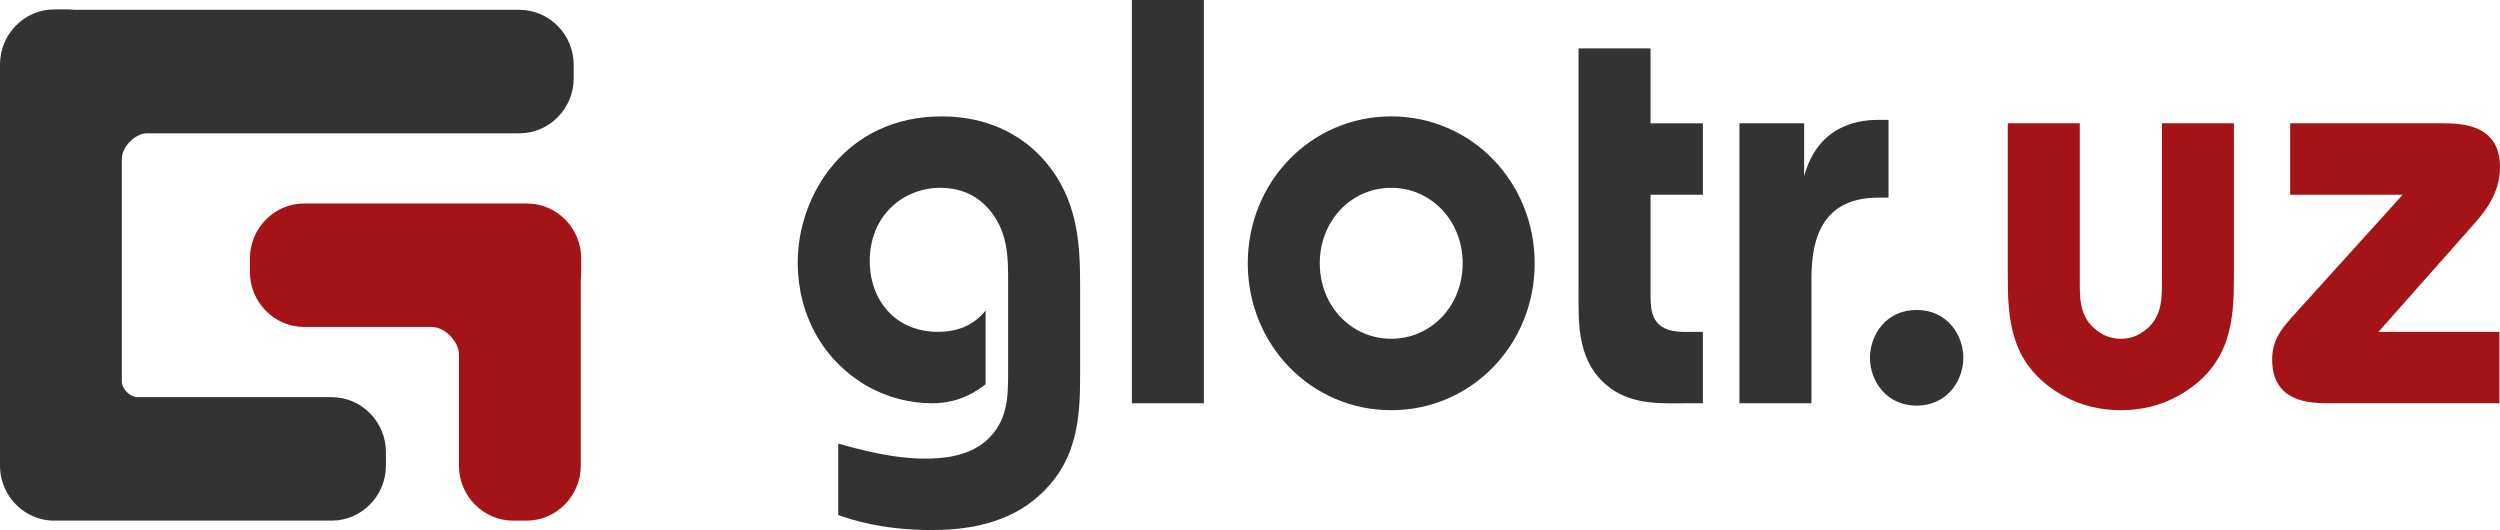 <?xml version="1.0" encoding="UTF-8"?>
<!DOCTYPE svg PUBLIC "-//W3C//DTD SVG 1.1//EN" "http://www.w3.org/Graphics/SVG/1.1/DTD/svg11.dtd">
<!-- Creator: CorelDRAW 2018 (64-Bit) -->
<svg xmlns="http://www.w3.org/2000/svg" xml:space="preserve" width="158.55mm" height="33.615mm" version="1.1" style="shape-rendering:geometricPrecision; text-rendering:geometricPrecision; image-rendering:optimizeQuality; fill-rule:evenodd; clip-rule:evenodd"
viewBox="0 0 15855.06 3361.5"
 xmlns:xlink="http://www.w3.org/1999/xlink">
 <defs>
  <style type="text/css">
   <![CDATA[
    .fil0 {fill:#333333}
    .fil1 {fill:#A41316}
    .fil2 {fill:#333333;fill-rule:nonzero}
    .fil3 {fill:#A41316;fill-rule:nonzero}
   ]]>
  </style>
 </defs>
 <g id="Слой_x0020_1">
  <g id="_2995441352784">
   <path class="fil0" d="M772.65 2420.23c0,47.09 53.42,98.56 99.88,98.56l1231.07 0c189.2,0 343.99,156.88 343.99,348.63l0 85.81c0,191.74 -154.79,348.63 -343.99,348.63l-1674.94 0 -84.67 0c-2.95,0 -5.9,-0.04 -8.84,-0.12 -2.94,-0.07 -5.87,-0.19 -8.79,-0.34 -2.92,-0.15 -5.83,-0.34 -8.73,-0.56 -2.9,-0.23 -5.8,-0.49 -8.68,-0.79 -2.88,-0.3 -5.75,-0.64 -8.61,-1.01 -2.86,-0.37 -5.71,-0.77 -8.55,-1.22 -2.84,-0.44 -5.67,-0.92 -8.49,-1.43 -2.81,-0.52 -5.62,-1.06 -8.41,-1.65 -2.79,-0.58 -5.57,-1.2 -8.34,-1.85 -2.77,-0.65 -5.52,-1.34 -8.26,-2.06 -2.75,-0.72 -5.47,-1.47 -8.19,-2.26l0 0c-2.72,-0.78 -5.42,-1.6 -8.11,-2.45l0 0c-2.69,-0.86 -5.36,-1.74 -8.02,-2.66 -2.66,-0.92 -5.31,-1.87 -7.94,-2.85l0 0c-2.63,-0.98 -5.24,-1.99 -7.85,-3.04 -2.6,-1.04 -5.18,-2.12 -7.75,-3.22l0 0c-2.58,-1.11 -5.13,-2.25 -7.66,-3.41 -2.54,-1.17 -5.07,-2.37 -7.57,-3.6l0 0c-2.51,-1.23 -4.99,-2.48 -7.46,-3.77l-0.01 0c-2.47,-1.29 -4.92,-2.61 -7.35,-3.95 -2.44,-1.35 -4.86,-2.72 -7.26,-4.12 -2.4,-1.41 -4.78,-2.84 -7.15,-4.3l0 0c-2.37,-1.46 -4.71,-2.94 -7.04,-4.46l0 0c-2.32,-1.52 -4.63,-3.06 -6.92,-4.63l0 0c-2.29,-1.57 -4.56,-3.17 -6.81,-4.79 -2.24,-1.63 -4.48,-3.28 -6.68,-4.96l0 0c-2.21,-1.67 -4.4,-3.38 -6.57,-5.11l0 0c-2.17,-1.73 -4.31,-3.48 -6.44,-5.26 -2.12,-1.78 -4.23,-3.58 -6.31,-5.42l-0.01 0c-2.08,-1.83 -4.14,-3.68 -6.18,-5.56l0 0c-2.03,-1.88 -4.05,-3.78 -6.04,-5.71l-0.01 0c-1.99,-1.93 -3.96,-3.88 -5.91,-5.85 -1.95,-1.97 -3.87,-3.97 -5.77,-5.99l-0.01 -0.01c-1.9,-2.02 -3.77,-4.06 -5.63,-6.13l0 0c-1.85,-2.06 -3.68,-4.15 -5.49,-6.26l0 0c-1.81,-2.11 -3.58,-4.25 -5.34,-6.4 -1.76,-2.15 -3.49,-4.33 -5.19,-6.53 -1.71,-2.2 -3.39,-4.42 -5.05,-6.65l0 0c-1.65,-2.24 -3.28,-4.5 -4.88,-6.78 -1.6,-2.28 -3.18,-4.58 -4.73,-6.9 -1.55,-2.32 -3.07,-4.66 -4.57,-7.02l0 0c-1.49,-2.35 -2.96,-4.73 -4.4,-7.13l0 0c-1.44,-2.39 -2.86,-4.81 -4.24,-7.24 -1.39,-2.43 -2.74,-4.89 -4.07,-7.36 -1.33,-2.47 -2.63,-4.95 -3.9,-7.46 -1.27,-2.5 -2.51,-5.03 -3.72,-7.56 -1.21,-2.54 -2.39,-5.1 -3.55,-7.67 -1.15,-2.57 -2.27,-5.16 -3.36,-7.77 -1.09,-2.6 -2.16,-5.22 -3.19,-7.86 -1.02,-2.63 -2.03,-5.28 -2.99,-7.95l-0.01 0c-0.96,-2.67 -1.9,-5.35 -2.8,-8.04 -0.91,-2.7 -1.78,-5.41 -2.62,-8.14 -0.84,-2.72 -1.65,-5.46 -2.43,-8.21 -0.77,-2.76 -1.52,-5.52 -2.23,-8.3l0 0c-0.71,-2.78 -1.38,-5.57 -2.03,-8.38l0 0c-0.64,-2.8 -1.25,-5.62 -1.82,-8.45l0 0c-0.58,-2.83 -1.12,-5.67 -1.63,-8.52l0 -0.01c-0.5,-2.85 -0.98,-5.72 -1.41,-8.59 -0.44,-2.88 -0.84,-5.77 -1.21,-8.67l0 0c-0.36,-2.9 -0.7,-5.81 -0.99,-8.73l0 0c-0.29,-2.92 -0.56,-5.85 -0.78,-8.79l0 0c-0.22,-2.94 -0.41,-5.9 -0.56,-8.85l0 -0.01c-0.15,-2.95 -0.26,-5.92 -0.33,-8.9l0 0c-0.08,-2.98 -0.12,-5.96 -0.12,-8.96l0 -0.01 0 -85.8 0 -2370.67 0 -85.81 0 -2.68c0,-191.75 154.8,-348.63 343.99,-348.63l84.67 0c14.4,0 28.59,0.92 42.54,2.68l2823.12 0c189.19,0 343.98,156.89 343.98,348.63l0 85.81c0,191.75 -154.79,348.63 -343.98,348.63l-2361.59 0c-76.38,0 -160.08,85.77 -160.08,162.24l0 1412.61z"/>
   <path class="fil1" d="M2910.65 2953.23l0 -704.62c0,-82.02 -89.75,-174.99 -170.67,-174.99l-811.01 0c-189.2,0 -343.99,-156.88 -343.99,-348.63l0 -85.81c0,-191.74 154.79,-348.63 343.99,-348.63l1412.97 0c189.21,0 343.99,156.89 343.99,348.63l0 85.81c0,14.59 -0.91,28.96 -2.64,43.09l0 1185.15c0,191.74 -154.8,348.63 -343.99,348.63l-84.67 0c-189.19,0 -343.98,-156.89 -343.98,-348.63z"/>
  </g>
  <g id="_2995441351024">
   <path class="fil2" d="M5316.11 3266.5c82.05,29.24 281.85,95 588.66,95 167.69,0 442.4,-18.26 656.46,-193.65 285.41,-233.84 288.98,-540.76 288.98,-811.14l0 -544.42c0,-270.38 -14.27,-555.38 -231.9,-800.19 -107.03,-120.57 -310.39,-274.03 -645.75,-274.03 -610.07,0 -913.33,500.57 -913.33,924.41 0,350.77 174.82,635.77 445.97,789.23 124.86,69.42 267.57,105.96 406.71,105.96 99.9,0 217.63,-25.58 338.93,-120.58l0 -467.69c-96.33,120.58 -224.76,135.19 -303.25,135.19 -71.36,0 -142.71,-14.61 -206.93,-47.5 -128.43,-65.76 -224.76,-208.26 -224.76,-401.92 0,-292.3 217.63,-464.03 445.96,-464.03 146.27,0 249.74,58.46 324.66,153.46 107.03,138.85 107.03,292.31 107.03,438.46l0 559.03c0,164.42 3.57,325.19 -139.14,453.07 -121.3,105.97 -292.55,113.27 -388.88,113.27 -110.6,0 -267.57,-14.61 -549.42,-95l0 453.07zm2318.99 -708.83l0 -2557.67 -456.66 0 0 2557.67 456.66 0zm278.28 -887.88c0,518.84 403.15,931.72 909.76,931.72 506.61,0 909.76,-412.88 909.76,-931.72 0,-518.84 -403.15,-931.72 -909.76,-931.72 -506.61,0 -909.76,412.88 -909.76,931.72zm456.67 0c0,-270.38 199.79,-478.65 453.09,-478.65 253.31,0 453.1,208.27 453.1,478.65 0,270.38 -199.79,478.65 -453.1,478.65 -253.3,0 -453.09,-208.27 -453.09,-478.65zm2097.79 -887.87l0 -475 -456.66 0 0 1560.18c0,186.34 -10.7,438.45 203.36,595.57 146.27,105.96 328.23,95 463.8,95l121.3 0 0 -453.08 -121.3 0c-206.93,0 -210.5,-131.53 -210.5,-237.49l0 -632.11 331.8 0 0 -453.07 -331.8 0zm1020.36 1775.75l0 -781.92c0,-197.3 28.54,-522.49 424.56,-522.49l64.22 0 0 -493.27 -57.09 0c-103.46,0 -385.31,14.62 -478.07,358.08l0 -336.15 -410.28 0 0 1775.75 456.66 0zm667.16 -591.92c-196.22,0 -296.12,160.77 -296.12,303.27 0,142.49 99.9,303.26 296.12,303.26 196.22,0 296.12,-160.77 296.12,-303.26 0,-142.5 -99.9,-303.27 -296.12,-303.27z"/>
   <path class="fil3" d="M14167.55 781.92l-456.67 0 0 1023.06c0,113.27 -7.13,230.19 -132,306.92 -39.25,25.58 -82.06,36.54 -128.44,36.54 -46.38,0 -89.19,-10.96 -128.43,-36.54 -124.87,-76.73 -132.01,-193.65 -132.01,-306.92l0 -1023.06 -456.66 0 0 964.6c0,281.34 14.27,569.99 346.06,759.99 114.17,65.77 242.61,95 371.04,95 128.44,0 256.87,-29.23 371.04,-95 331.8,-190 346.07,-478.65 346.07,-756.34l0 -968.25zm356.77 453.07l713.53 0 -631.48 697.87c-110.6,124.23 -196.22,197.31 -196.22,347.12 0,270.38 235.47,277.69 363.9,277.69l1077.44 0 0 -453.08 -767.05 0 592.24 -668.64c71.35,-80.39 178.38,-200.96 178.38,-376.34 0,-274.04 -249.74,-277.69 -367.47,-277.69l-963.27 0 0 453.07z"/>
  </g>
 </g>
</svg>
